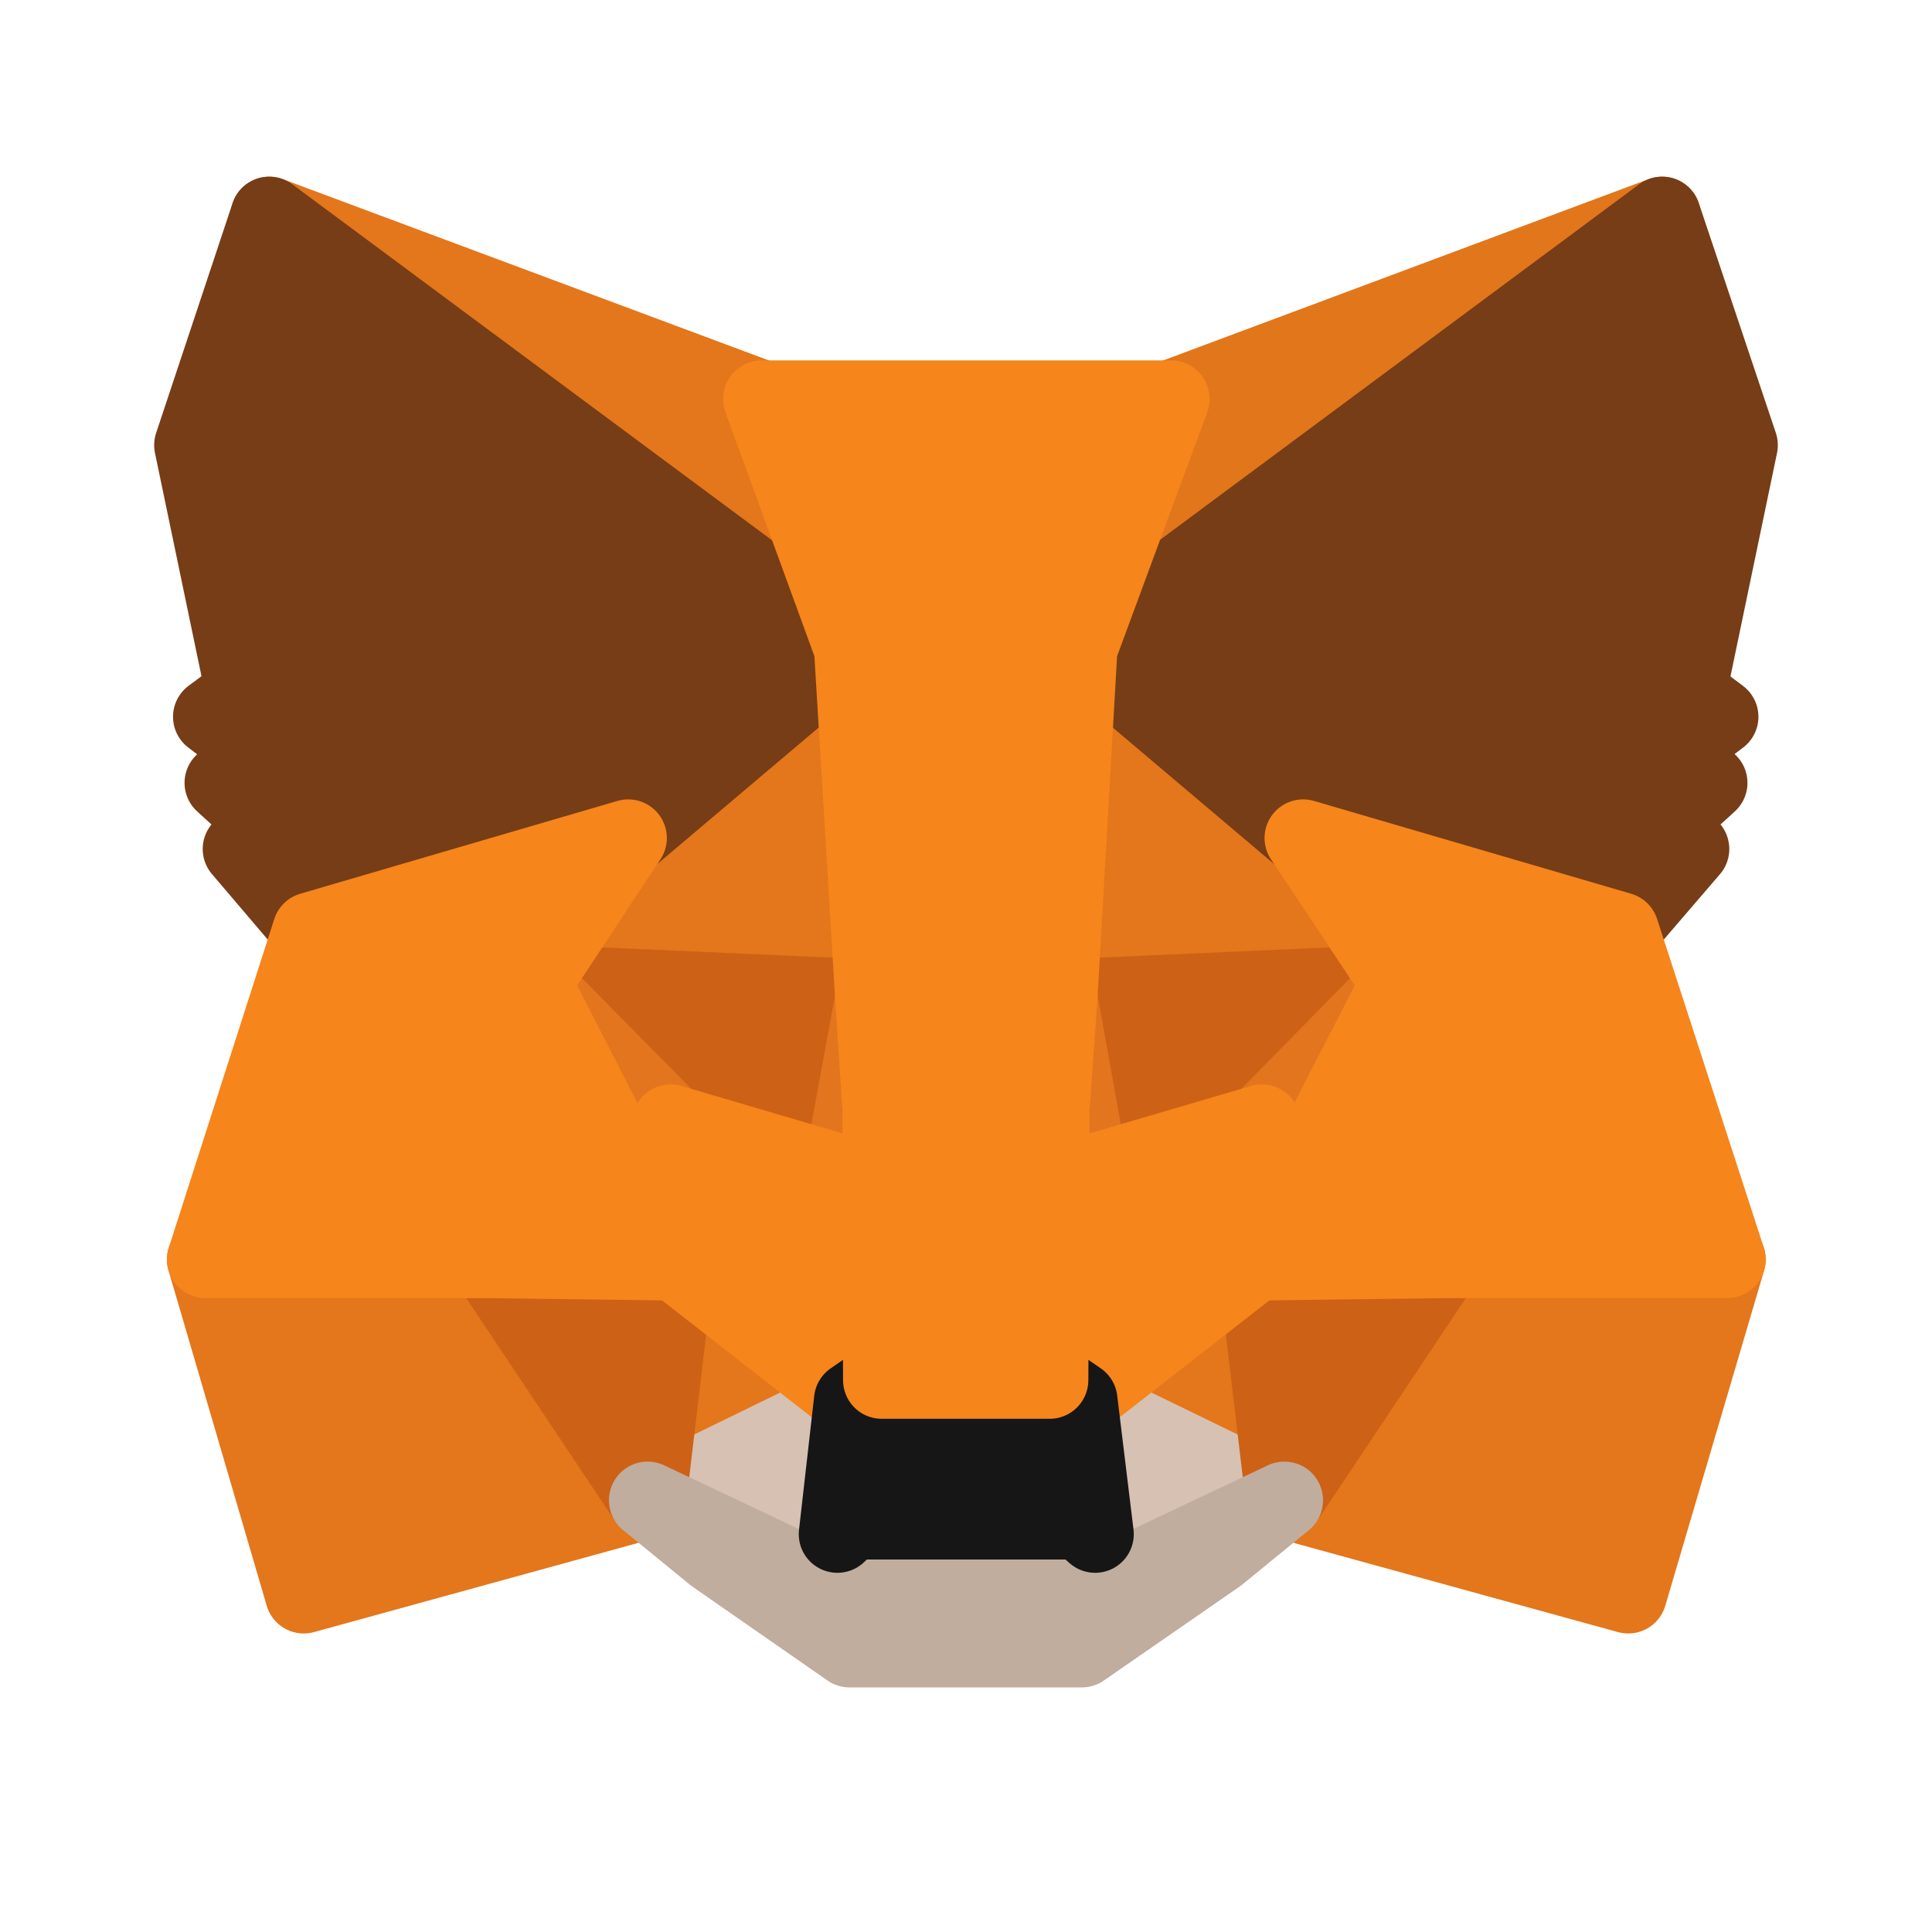 <svg width="25" height="25" viewBox="0 0 25 25" fill="none" xmlns="http://www.w3.org/2000/svg">
<path d="M21.508 2.786L13.701 8.584L15.144 5.163L21.508 2.786Z" fill="#E2761B" stroke="#E2761B" stroke-linecap="round" stroke-linejoin="round"/>
<path d="M3.484 2.786L11.229 8.639L9.856 5.163L3.484 2.786Z" fill="#E4761B" stroke="#E4761B" stroke-linecap="round" stroke-linejoin="round"/>
<path d="M18.699 16.227L16.62 19.413L21.069 20.637L22.348 16.298L18.699 16.227Z" fill="#E4761B" stroke="#E4761B" stroke-linecap="round" stroke-linejoin="round"/>
<path d="M2.66 16.298L3.931 20.637L8.38 19.413L6.301 16.227L2.66 16.298Z" fill="#E4761B" stroke="#E4761B" stroke-linecap="round" stroke-linejoin="round"/>
<path d="M8.129 10.844L6.89 12.72L11.307 12.916L11.15 8.169L8.129 10.844Z" fill="#E4761B" stroke="#E4761B" stroke-linecap="round" stroke-linejoin="round"/>
<path d="M16.863 10.844L13.803 8.114L13.701 12.916L18.11 12.72L16.863 10.844Z" fill="#E4761B" stroke="#E4761B" stroke-linecap="round" stroke-linejoin="round"/>
<path d="M8.38 19.413L11.033 18.118L8.741 16.329L8.38 19.413Z" fill="#E4761B" stroke="#E4761B" stroke-linecap="round" stroke-linejoin="round"/>
<path d="M13.96 18.118L16.62 19.413L16.251 16.329L13.96 18.118Z" fill="#E4761B" stroke="#E4761B" stroke-linecap="round" stroke-linejoin="round"/>
<path d="M16.62 19.413L13.96 18.118L14.171 19.852L14.148 20.582L16.62 19.413Z" fill="#D7C1B3" stroke="#D7C1B3" stroke-linecap="round" stroke-linejoin="round"/>
<path d="M8.38 19.413L10.852 20.582L10.836 19.852L11.033 18.118L8.38 19.413Z" fill="#D7C1B3" stroke="#D7C1B3" stroke-linecap="round" stroke-linejoin="round"/>
<path d="M10.891 15.184L8.679 14.532L10.24 13.818L10.891 15.184Z" fill="#233447" stroke="#233447" stroke-linecap="round" stroke-linejoin="round"/>
<path d="M14.101 15.184L14.752 13.818L16.321 14.532L14.101 15.184Z" fill="#233447" stroke="#233447" stroke-linecap="round" stroke-linejoin="round"/>
<path d="M8.38 19.413L8.757 16.227L6.301 16.298L8.38 19.413Z" fill="#CD6116" stroke="#CD6116" stroke-linecap="round" stroke-linejoin="round"/>
<path d="M16.243 16.227L16.62 19.413L18.699 16.298L16.243 16.227Z" fill="#CD6116" stroke="#CD6116" stroke-linecap="round" stroke-linejoin="round"/>
<path d="M18.11 12.72L13.701 12.916L14.109 15.184L14.76 13.818L16.329 14.532L18.11 12.72Z" fill="#CD6116" stroke="#CD6116" stroke-linecap="round" stroke-linejoin="round"/>
<path d="M8.679 14.532L10.248 13.818L10.891 15.184L11.307 12.916L6.89 12.72L8.679 14.532Z" fill="#CD6116" stroke="#CD6116" stroke-linecap="round" stroke-linejoin="round"/>
<path d="M6.89 12.72L8.741 16.329L8.679 14.532L6.89 12.72Z" fill="#E4751F" stroke="#E4751F" stroke-linecap="round" stroke-linejoin="round"/>
<path d="M16.329 14.532L16.251 16.329L18.11 12.72L16.329 14.532Z" fill="#E4751F" stroke="#E4751F" stroke-linecap="round" stroke-linejoin="round"/>
<path d="M11.307 12.916L10.891 15.184L11.409 17.859L11.527 14.336L11.307 12.916Z" fill="#E4751F" stroke="#E4751F" stroke-linecap="round" stroke-linejoin="round"/>
<path d="M13.701 12.916L13.489 14.328L13.583 17.859L14.109 15.184L13.701 12.916Z" fill="#E4751F" stroke="#E4751F" stroke-linecap="round" stroke-linejoin="round"/>
<path d="M14.109 15.184L13.583 17.859L13.96 18.118L16.251 16.329L16.329 14.532L14.109 15.184Z" fill="#F6851B" stroke="#F6851B" stroke-linecap="round" stroke-linejoin="round"/>
<path d="M8.679 14.532L8.741 16.329L11.033 18.118L11.409 17.859L10.891 15.184L8.679 14.532Z" fill="#F6851B" stroke="#F6851B" stroke-linecap="round" stroke-linejoin="round"/>
<path d="M14.148 20.582L14.171 19.852L13.975 19.68H11.017L10.836 19.852L10.852 20.582L8.38 19.413L9.244 20.119L10.993 21.335H13.999L15.756 20.119L16.62 19.413L14.148 20.582Z" fill="#C0AD9E" stroke="#C0AD9E" stroke-linecap="round" stroke-linejoin="round"/>
<path d="M13.96 18.118L13.583 17.859H11.409L11.033 18.118L10.836 19.852L11.017 19.68H13.975L14.171 19.852L13.96 18.118Z" fill="#161616" stroke="#161616" stroke-linecap="round" stroke-linejoin="round"/>
<path d="M21.838 8.961L22.505 5.76L21.508 2.786L13.96 8.388L16.863 10.844L20.967 12.045L21.877 10.986L21.485 10.703L22.112 10.13L21.626 9.754L22.254 9.275L21.838 8.961Z" fill="#763D16" stroke="#763D16" stroke-linecap="round" stroke-linejoin="round"/>
<path d="M2.495 5.76L3.162 8.961L2.739 9.275L3.366 9.754L2.888 10.13L3.515 10.703L3.123 10.986L4.025 12.045L8.129 10.844L11.033 8.388L3.484 2.786L2.495 5.76Z" fill="#763D16" stroke="#763D16" stroke-linecap="round" stroke-linejoin="round"/>
<path d="M20.967 12.045L16.863 10.844L18.11 12.72L16.251 16.329L18.699 16.298H22.348L20.967 12.045Z" fill="#F6851B" stroke="#F6851B" stroke-linecap="round" stroke-linejoin="round"/>
<path d="M8.129 10.844L4.025 12.045L2.66 16.298H6.301L8.741 16.329L6.89 12.72L8.129 10.844Z" fill="#F6851B" stroke="#F6851B" stroke-linecap="round" stroke-linejoin="round"/>
<path d="M13.701 12.916L13.96 8.388L15.152 5.163H9.856L11.033 8.388L11.307 12.916L11.401 14.344L11.409 17.859H13.583L13.599 14.344L13.701 12.916Z" fill="#F6851B" stroke="#F6851B" stroke-linecap="round" stroke-linejoin="round"/>
</svg>
